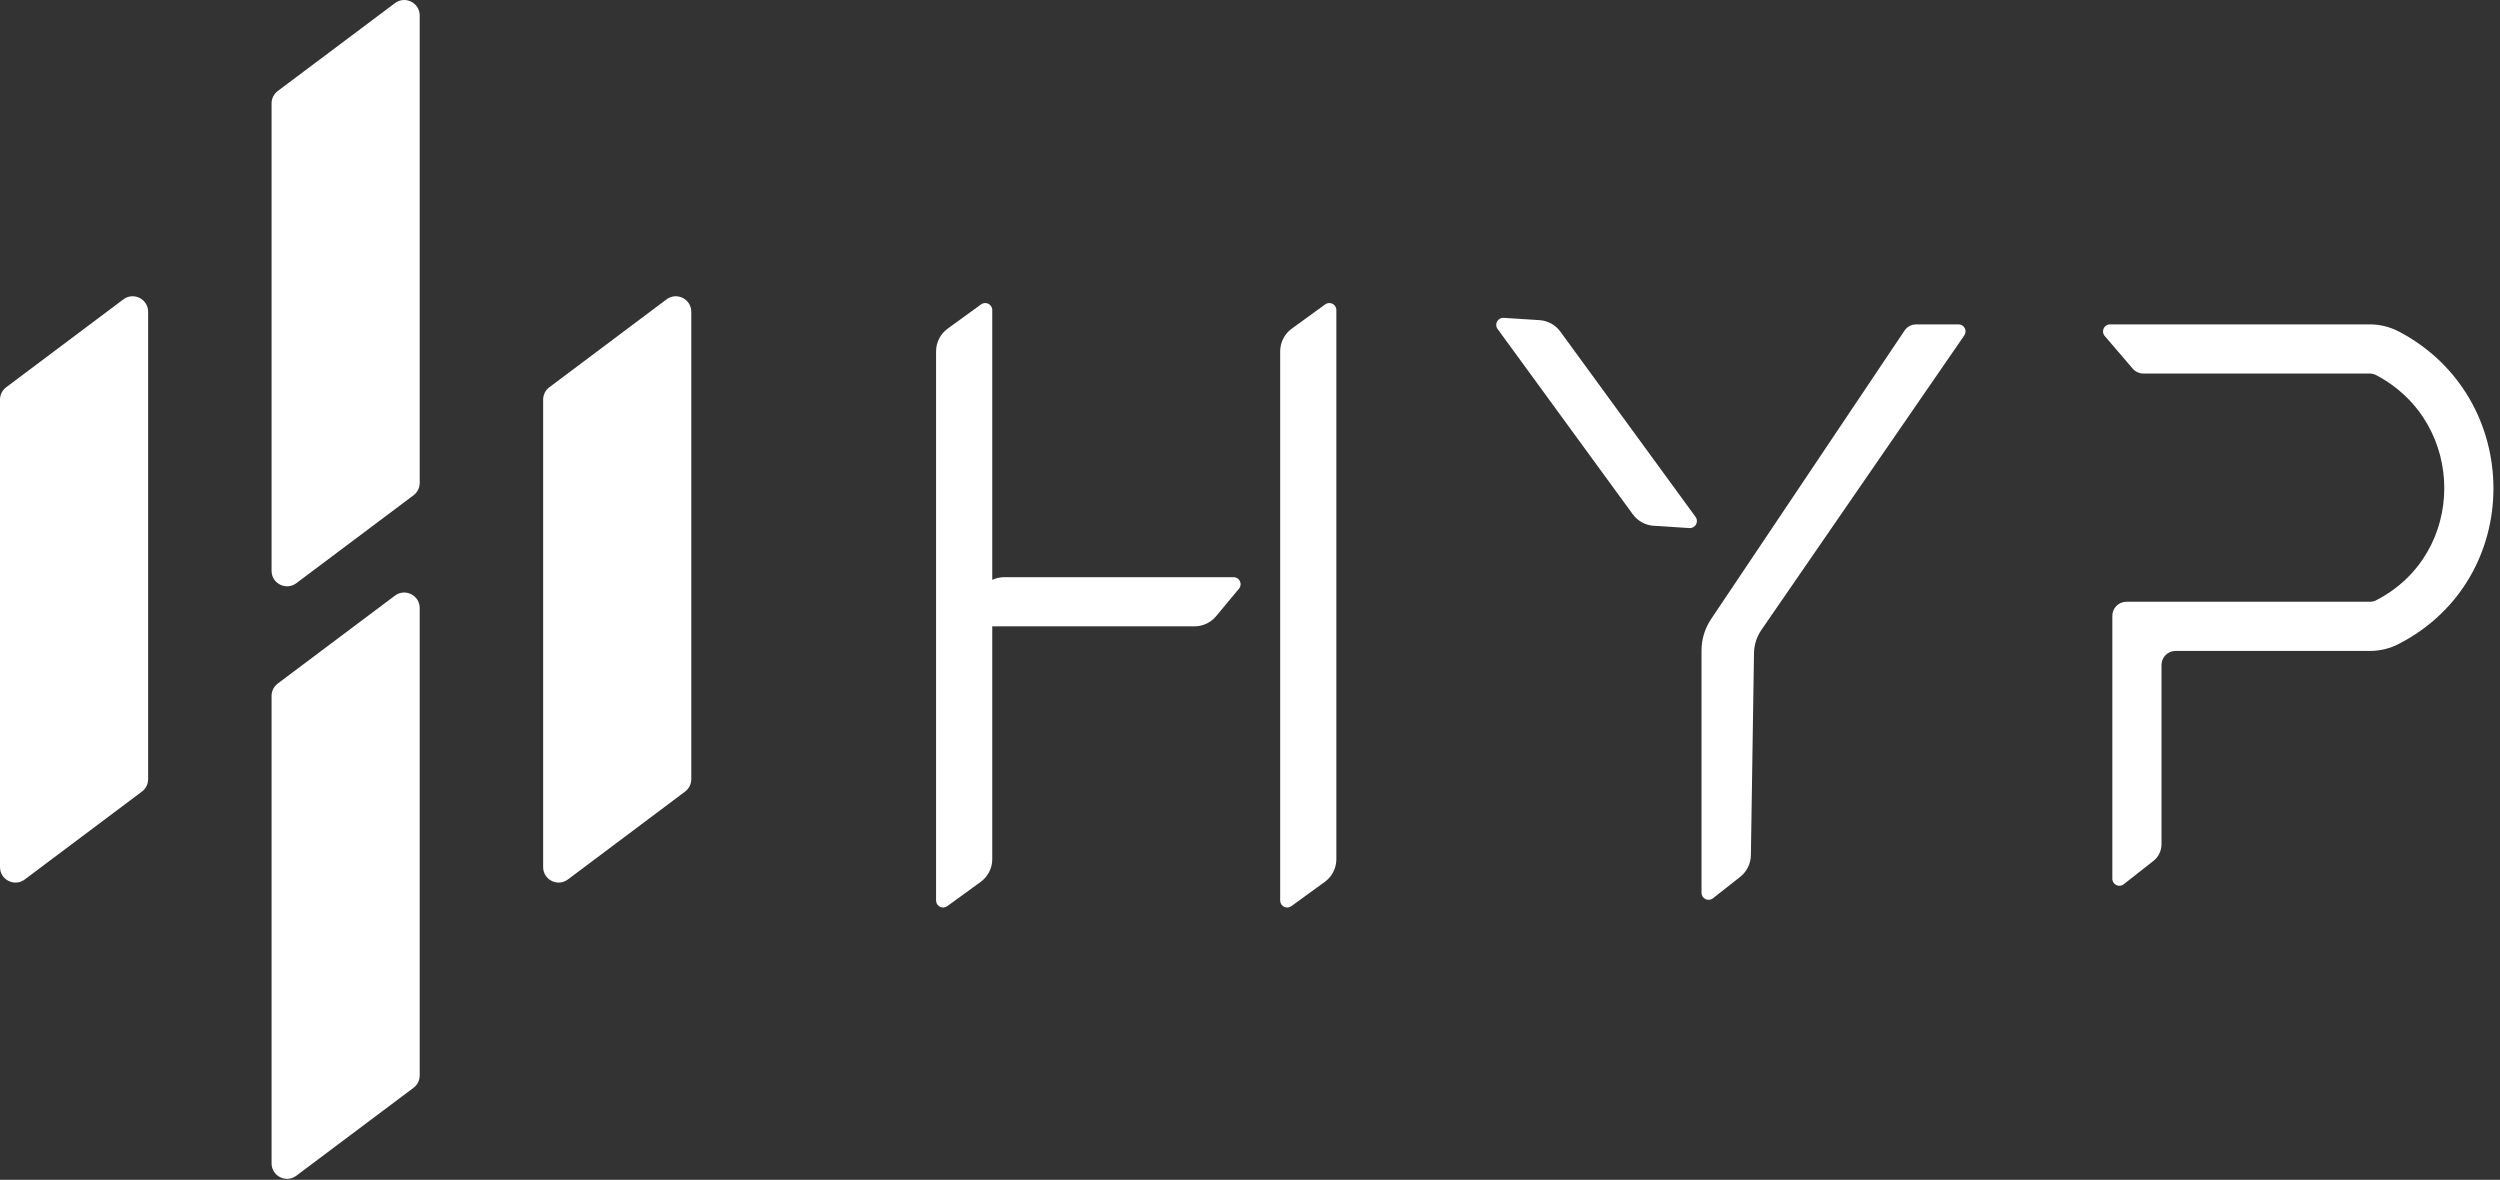 <svg width="356" height="168" viewBox="0 0 356 168" fill="none" xmlns="http://www.w3.org/2000/svg">
<rect x="0" y="0" width="356" height="168" fill="#333333" stroke="none"/>
<path fill-rule="evenodd" clip-rule="evenodd" d="M39.553 12.96C38.998 13.376 38.672 14.029 38.672 14.723V81.284C38.672 83.1 40.745 84.137 42.197 83.047L58.884 70.532C59.439 70.116 59.766 69.463 59.766 68.769V2.207C59.766 0.392 57.693 -0.645 56.24 0.445L39.553 12.96ZM0.881 55.148C0.327 55.564 0 56.217 0 56.91V123.472C0 125.288 2.073 126.324 3.525 125.235L20.212 112.72C20.767 112.303 21.094 111.65 21.094 110.957V44.395C21.094 42.579 19.021 41.543 17.568 42.632L0.881 55.148ZM133.297 50.038C133.297 48.757 133.91 47.553 134.947 46.8L139.709 43.344C140.371 42.864 141.297 43.336 141.297 44.153V82.572C141.823 82.324 142.403 82.191 142.999 82.191H175.663C176.511 82.191 176.974 83.18 176.432 83.831L173.169 87.751C172.409 88.663 171.283 89.191 170.095 89.191L141.297 89.191V122.345C141.297 123.626 140.683 124.83 139.647 125.582L134.884 129.039C134.223 129.519 133.297 129.047 133.297 128.23V50.038ZM183.947 46.8C182.91 47.553 182.297 48.757 182.297 50.038V128.23C182.297 129.047 183.223 129.519 183.884 129.039L188.647 125.582C189.683 124.83 190.297 123.626 190.297 122.345V44.153C190.297 43.336 189.371 42.864 188.709 43.344L183.947 46.8ZM219.218 45.588C220.404 45.663 221.494 46.262 222.194 47.222L241.448 73.609C241.948 74.293 241.422 75.25 240.576 75.196L235.487 74.871C234.302 74.795 233.211 74.196 232.511 73.237L213.258 46.85C212.758 46.165 213.283 45.208 214.129 45.262L219.218 45.588ZM38.672 99.098C38.672 98.404 38.998 97.751 39.553 97.335L56.24 84.82C57.693 83.73 59.766 84.767 59.766 86.582V153.144C59.766 153.838 59.439 154.491 58.884 154.907L42.197 167.422C40.745 168.512 38.672 167.475 38.672 165.66V99.098ZM78.225 55.148C77.67 55.564 77.344 56.217 77.344 56.91V123.472C77.344 125.288 79.417 126.324 80.869 125.235L97.556 112.72C98.111 112.303 98.438 111.65 98.438 110.957V44.395C98.438 42.579 96.365 41.543 94.912 42.632L78.225 55.148ZM243.652 88.17L271.203 47.078C271.574 46.524 272.197 46.191 272.864 46.191H278.894C279.699 46.191 280.174 47.095 279.717 47.759L250.827 89.696C250.155 90.671 249.787 91.823 249.769 93.007L249.326 121.785C249.308 122.991 248.746 124.124 247.798 124.869L243.915 127.92C243.259 128.436 242.297 127.968 242.297 127.134V92.625C242.297 91.038 242.769 89.488 243.652 88.17ZM305.217 53.191H337.461C337.766 53.191 338.077 53.268 338.354 53.414C351.317 60.236 351.289 78.847 338.355 85.484C338.09 85.62 337.796 85.691 337.497 85.691H302.797C301.692 85.691 300.797 86.587 300.797 87.691V125.134C300.797 125.968 301.759 126.436 302.415 125.92L306.65 122.592C307.374 122.023 307.797 121.154 307.797 120.233V94.691C307.797 93.587 308.692 92.691 309.797 92.691H337.497C338.907 92.691 340.297 92.356 341.551 91.712C359.627 82.436 359.494 56.629 341.614 47.219C340.339 46.548 338.91 46.191 337.461 46.191H300.471C299.617 46.191 299.156 47.194 299.712 47.842L303.698 52.493C304.078 52.936 304.633 53.191 305.217 53.191Z" fill="white"/>
</svg>
